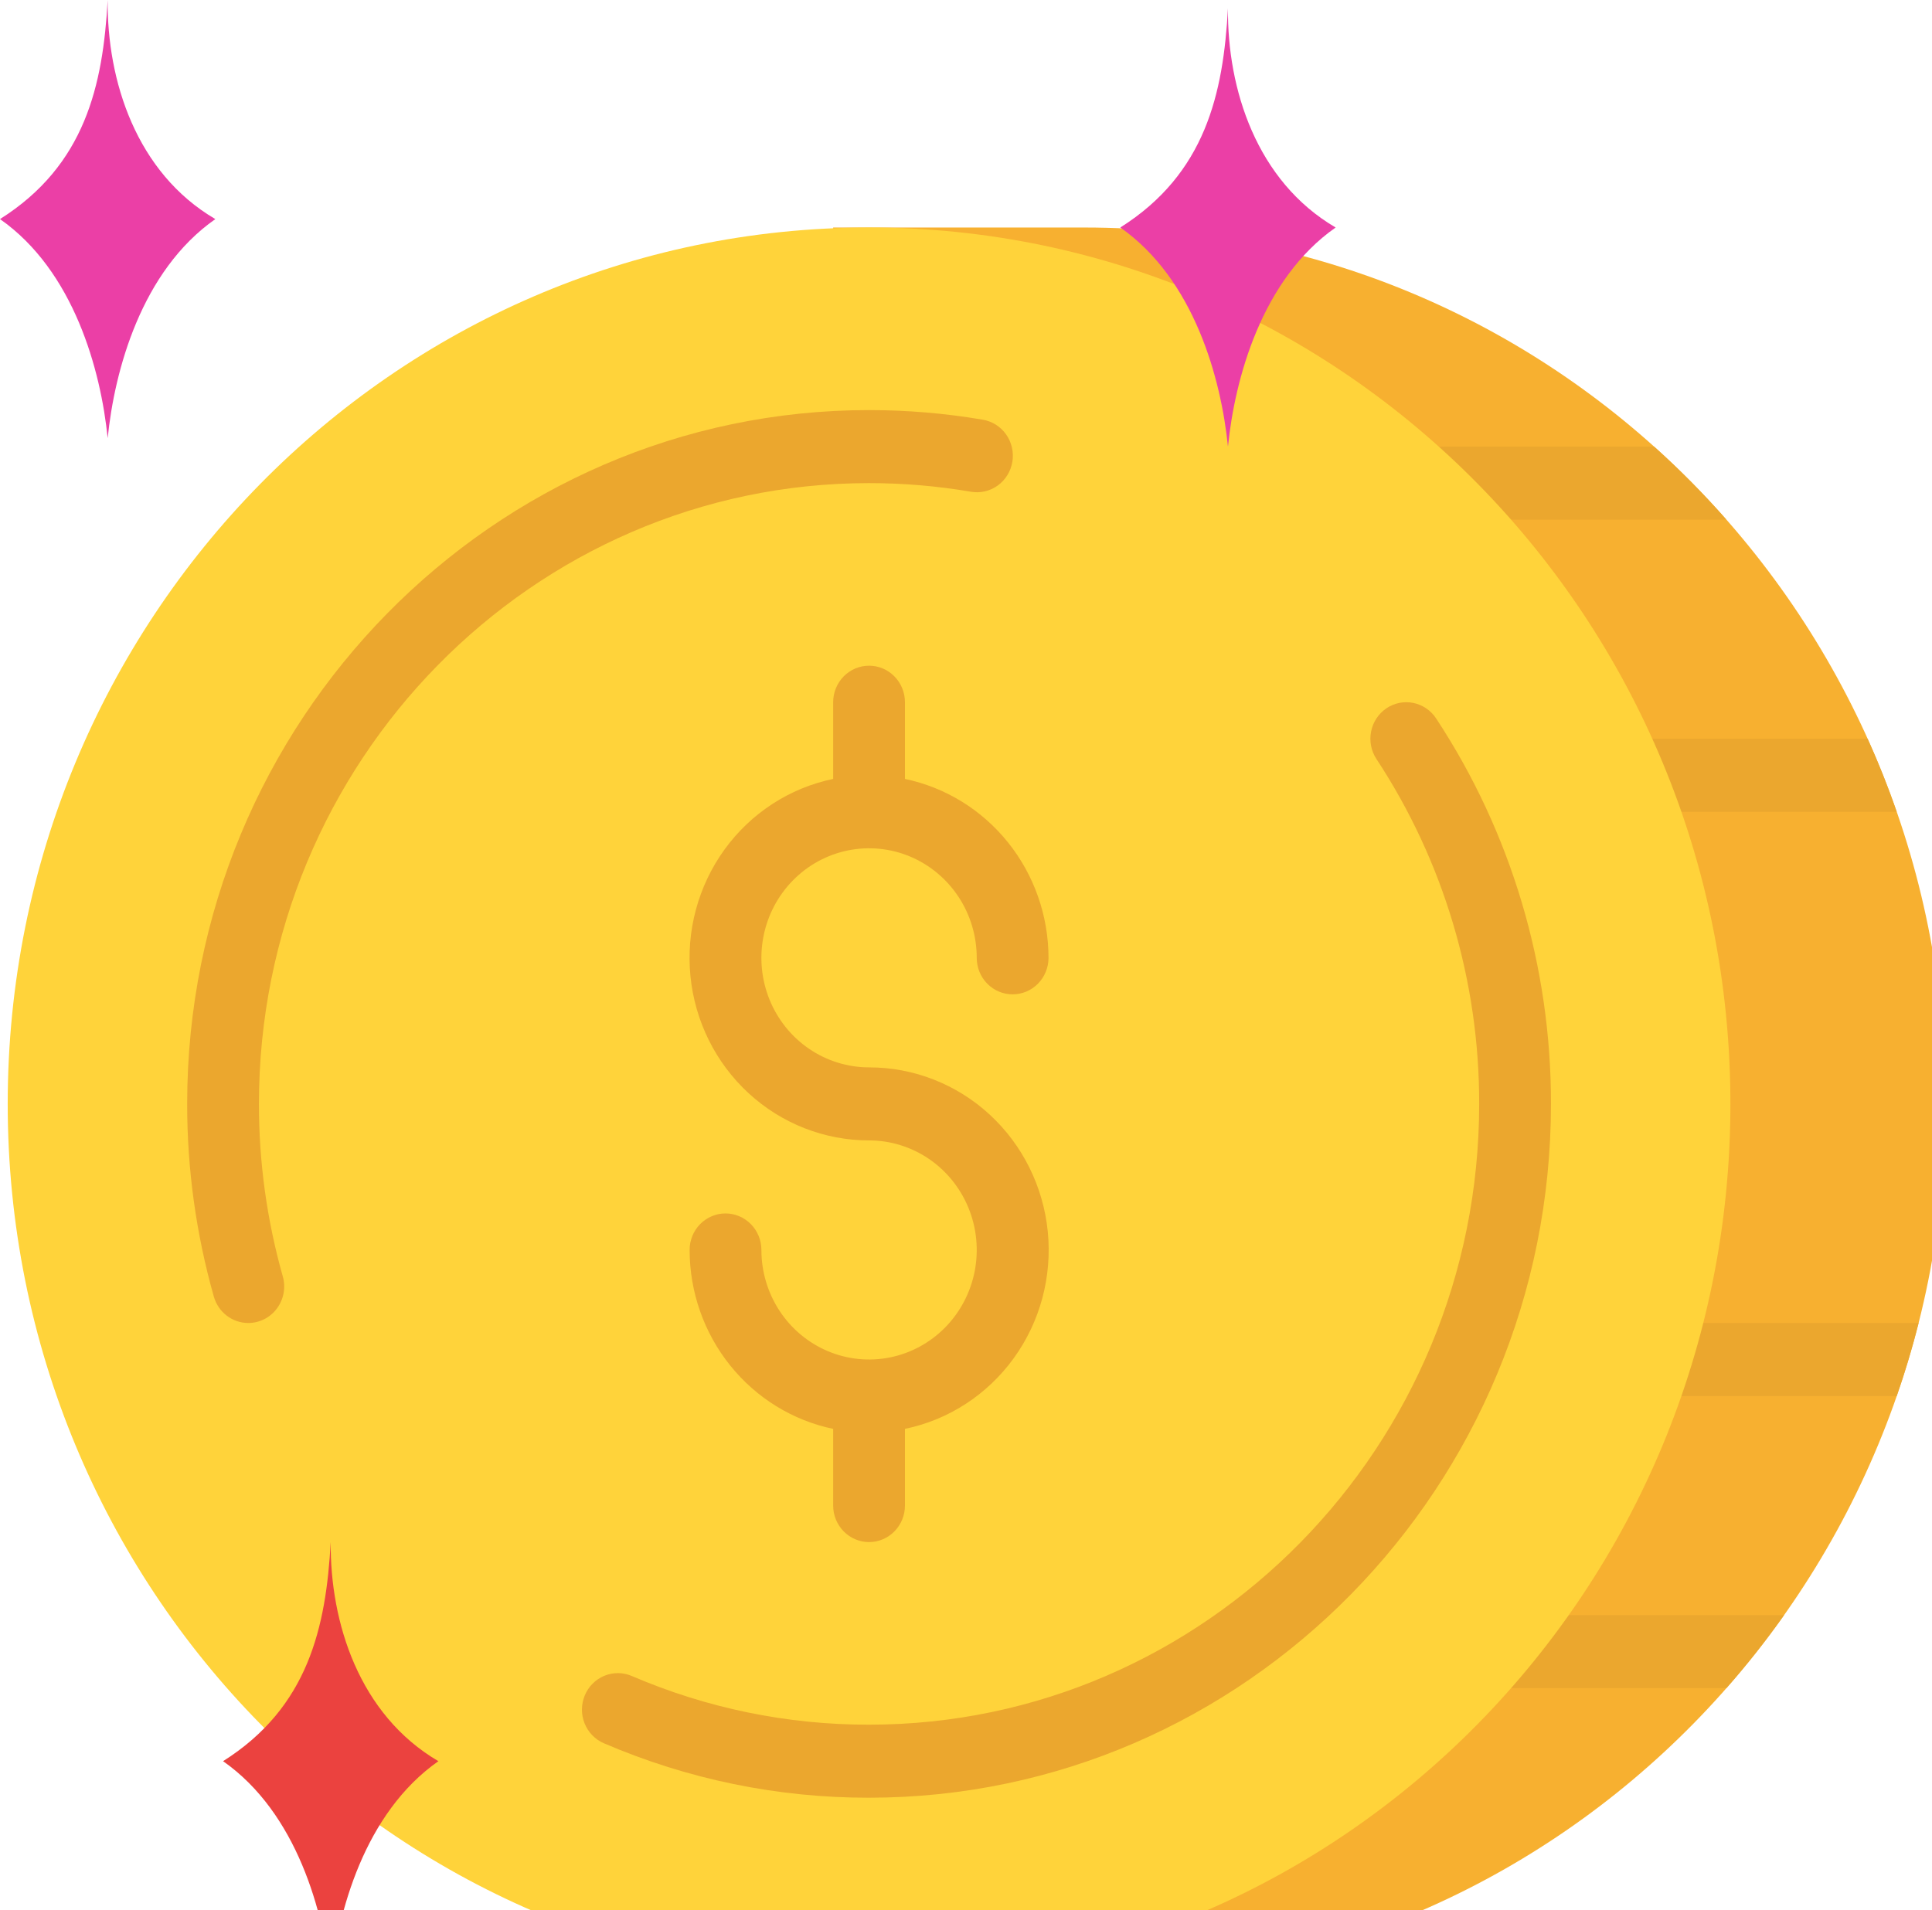 <svg width="90" height="89" viewBox="0 0 90 89" fill="none" xmlns="http://www.w3.org/2000/svg">
<path d="M50.516 10.601H38.812V92.267H50.516C72.676 92.267 90.641 73.985 90.641 51.434C90.641 28.882 72.676 10.601 50.516 10.601Z" fill="#F7B030"/>
<path d="M88.356 37.823H75.594C75.15 37.823 74.725 37.643 74.412 37.324C74.098 37.005 73.922 36.572 73.922 36.121C73.922 35.67 74.098 35.237 74.412 34.918C74.725 34.599 75.15 34.42 75.594 34.42H87C87.502 35.528 87.954 36.662 88.356 37.823Z" fill="#EBA72E"/>
<path d="M80.421 24.211H67.234C66.791 24.211 66.366 24.032 66.052 23.713C65.739 23.394 65.562 22.961 65.562 22.51C65.562 22.059 65.739 21.626 66.052 21.307C66.366 20.988 66.791 20.809 67.234 20.809H77.055C78.242 21.874 79.366 23.01 80.421 24.211Z" fill="#EBA72E"/>
<path d="M89.376 61.642C89.084 62.796 88.744 63.931 88.356 65.044H77.266C76.822 65.044 76.397 64.865 76.083 64.546C75.77 64.227 75.594 63.794 75.594 63.343C75.594 62.892 75.77 62.459 76.083 62.14C76.397 61.821 76.822 61.642 77.266 61.642H89.376Z" fill="#EBA72E"/>
<path d="M83.109 75.253C82.274 76.436 81.376 77.571 80.421 78.656H68.906C68.463 78.656 68.038 78.476 67.724 78.157C67.41 77.838 67.234 77.406 67.234 76.954C67.234 76.503 67.41 76.07 67.724 75.751C68.038 75.432 68.463 75.253 68.906 75.253H83.109Z" fill="#EBA72E"/>
<path d="M40.484 92.267C62.645 92.267 80.609 73.985 80.609 51.434C80.609 28.882 62.645 10.601 40.484 10.601C18.324 10.601 0.359 28.882 0.359 51.434C0.359 73.985 18.324 92.267 40.484 92.267Z" fill="#FFD33A"/>
<path d="M0 10.208C3.973 7.701 4.795 3.968 5.016 0C4.981 3.751 6.342 8.046 10.031 10.208C6.586 12.62 5.334 17.258 5.016 20.416C4.698 17.258 3.445 12.62 0 10.208Z" fill="#EB3FA6"/>
<path d="M52.188 10.6C56.16 8.092 56.983 4.359 57.203 0.392C57.169 4.143 58.529 8.438 62.219 10.6C58.773 13.012 57.521 17.649 57.203 20.808C56.885 17.649 55.633 13.012 52.188 10.6Z" fill="#EB3FA6"/>
<path d="M10.391 82.058C14.363 79.55 15.186 75.817 15.406 71.85C15.372 75.601 16.733 79.896 20.422 82.058C16.977 84.47 15.724 89.107 15.406 92.266C15.088 89.107 13.836 84.47 10.391 82.058Z" fill="#EB423F"/>
<path d="M40.484 49.732C39.492 49.732 38.523 49.432 37.698 48.872C36.873 48.311 36.23 47.514 35.85 46.581C35.471 45.648 35.371 44.622 35.565 43.632C35.758 42.642 36.236 41.732 36.938 41.019C37.639 40.305 38.533 39.819 39.506 39.622C40.479 39.425 41.487 39.526 42.404 39.912C43.32 40.298 44.103 40.953 44.655 41.792C45.206 42.631 45.5 43.618 45.5 44.628C45.5 45.079 45.676 45.512 45.989 45.831C46.303 46.15 46.728 46.329 47.172 46.329C47.615 46.329 48.04 46.15 48.354 45.831C48.667 45.512 48.844 45.079 48.844 44.628C48.841 42.667 48.175 40.768 46.956 39.25C45.738 37.731 44.043 36.687 42.156 36.292V32.718C42.156 32.267 41.98 31.834 41.666 31.515C41.353 31.196 40.928 31.017 40.484 31.017C40.041 31.017 39.616 31.196 39.302 31.515C38.989 31.834 38.812 32.267 38.812 32.718V36.292C36.782 36.713 34.977 37.886 33.749 39.584C32.52 41.283 31.956 43.385 32.164 45.483C32.372 47.581 33.339 49.525 34.876 50.939C36.413 52.353 38.412 53.135 40.484 53.135C41.476 53.135 42.446 53.434 43.271 53.995C44.096 54.556 44.738 55.353 45.118 56.285C45.498 57.218 45.597 58.244 45.404 59.234C45.21 60.224 44.732 61.134 44.031 61.848C43.329 62.562 42.436 63.048 41.463 63.245C40.49 63.442 39.481 63.341 38.565 62.954C37.648 62.568 36.865 61.914 36.314 61.074C35.763 60.235 35.469 59.248 35.469 58.239C35.469 57.787 35.292 57.355 34.979 57.036C34.665 56.717 34.24 56.537 33.797 56.537C33.353 56.537 32.928 56.717 32.614 57.036C32.301 57.355 32.125 57.787 32.125 58.239C32.127 60.199 32.794 62.099 34.012 63.617C35.23 65.136 36.925 66.181 38.812 66.575V70.148C38.812 70.6 38.989 71.032 39.302 71.351C39.616 71.67 40.041 71.85 40.484 71.85C40.928 71.85 41.353 71.67 41.666 71.351C41.98 71.032 42.156 70.6 42.156 70.148V66.575C44.188 66.156 45.993 64.983 47.223 63.284C48.453 61.586 49.018 59.483 48.81 57.384C48.601 55.285 47.634 53.34 46.096 51.925C44.557 50.511 42.557 49.73 40.484 49.732Z" fill="#EBA72E"/>
<path d="M40.484 83.76C36.241 83.768 32.039 82.905 28.131 81.223C27.722 81.048 27.399 80.714 27.232 80.296C27.065 79.878 27.069 79.41 27.241 78.994C27.414 78.578 27.741 78.249 28.152 78.08C28.563 77.91 29.023 77.913 29.432 78.089C32.929 79.593 36.688 80.364 40.484 80.357C56.156 80.357 68.906 67.382 68.906 51.433C68.915 45.712 67.249 40.119 64.121 35.366C63.874 34.991 63.784 34.531 63.87 34.089C63.956 33.646 64.212 33.256 64.58 33.005C64.949 32.754 65.4 32.663 65.835 32.75C66.27 32.838 66.653 33.098 66.9 33.473C70.397 38.786 72.26 45.039 72.25 51.433C72.25 69.258 58 83.76 40.484 83.76Z" fill="#EBA72E"/>
<path d="M11.566 61.642C11.204 61.642 10.851 61.522 10.562 61.3C10.272 61.078 10.061 60.766 9.961 60.412C9.135 57.493 8.717 54.471 8.719 51.434C8.719 33.609 22.969 19.107 40.484 19.107C42.258 19.107 44.028 19.256 45.777 19.554C45.994 19.59 46.203 19.669 46.391 19.787C46.578 19.905 46.741 20.059 46.869 20.242C46.998 20.424 47.09 20.631 47.139 20.849C47.189 21.068 47.196 21.294 47.16 21.515C47.123 21.737 47.044 21.948 46.927 22.138C46.81 22.328 46.657 22.493 46.477 22.623C46.297 22.752 46.093 22.844 45.878 22.894C45.663 22.943 45.441 22.948 45.223 22.91C43.657 22.643 42.072 22.51 40.484 22.51C24.812 22.51 12.062 35.485 12.062 51.434C12.06 54.152 12.434 56.857 13.173 59.469C13.245 59.722 13.258 59.989 13.211 60.248C13.164 60.508 13.058 60.752 12.902 60.963C12.746 61.174 12.545 61.345 12.313 61.463C12.081 61.58 11.825 61.642 11.566 61.642Z" fill="#EBA72E"/>
</svg>
